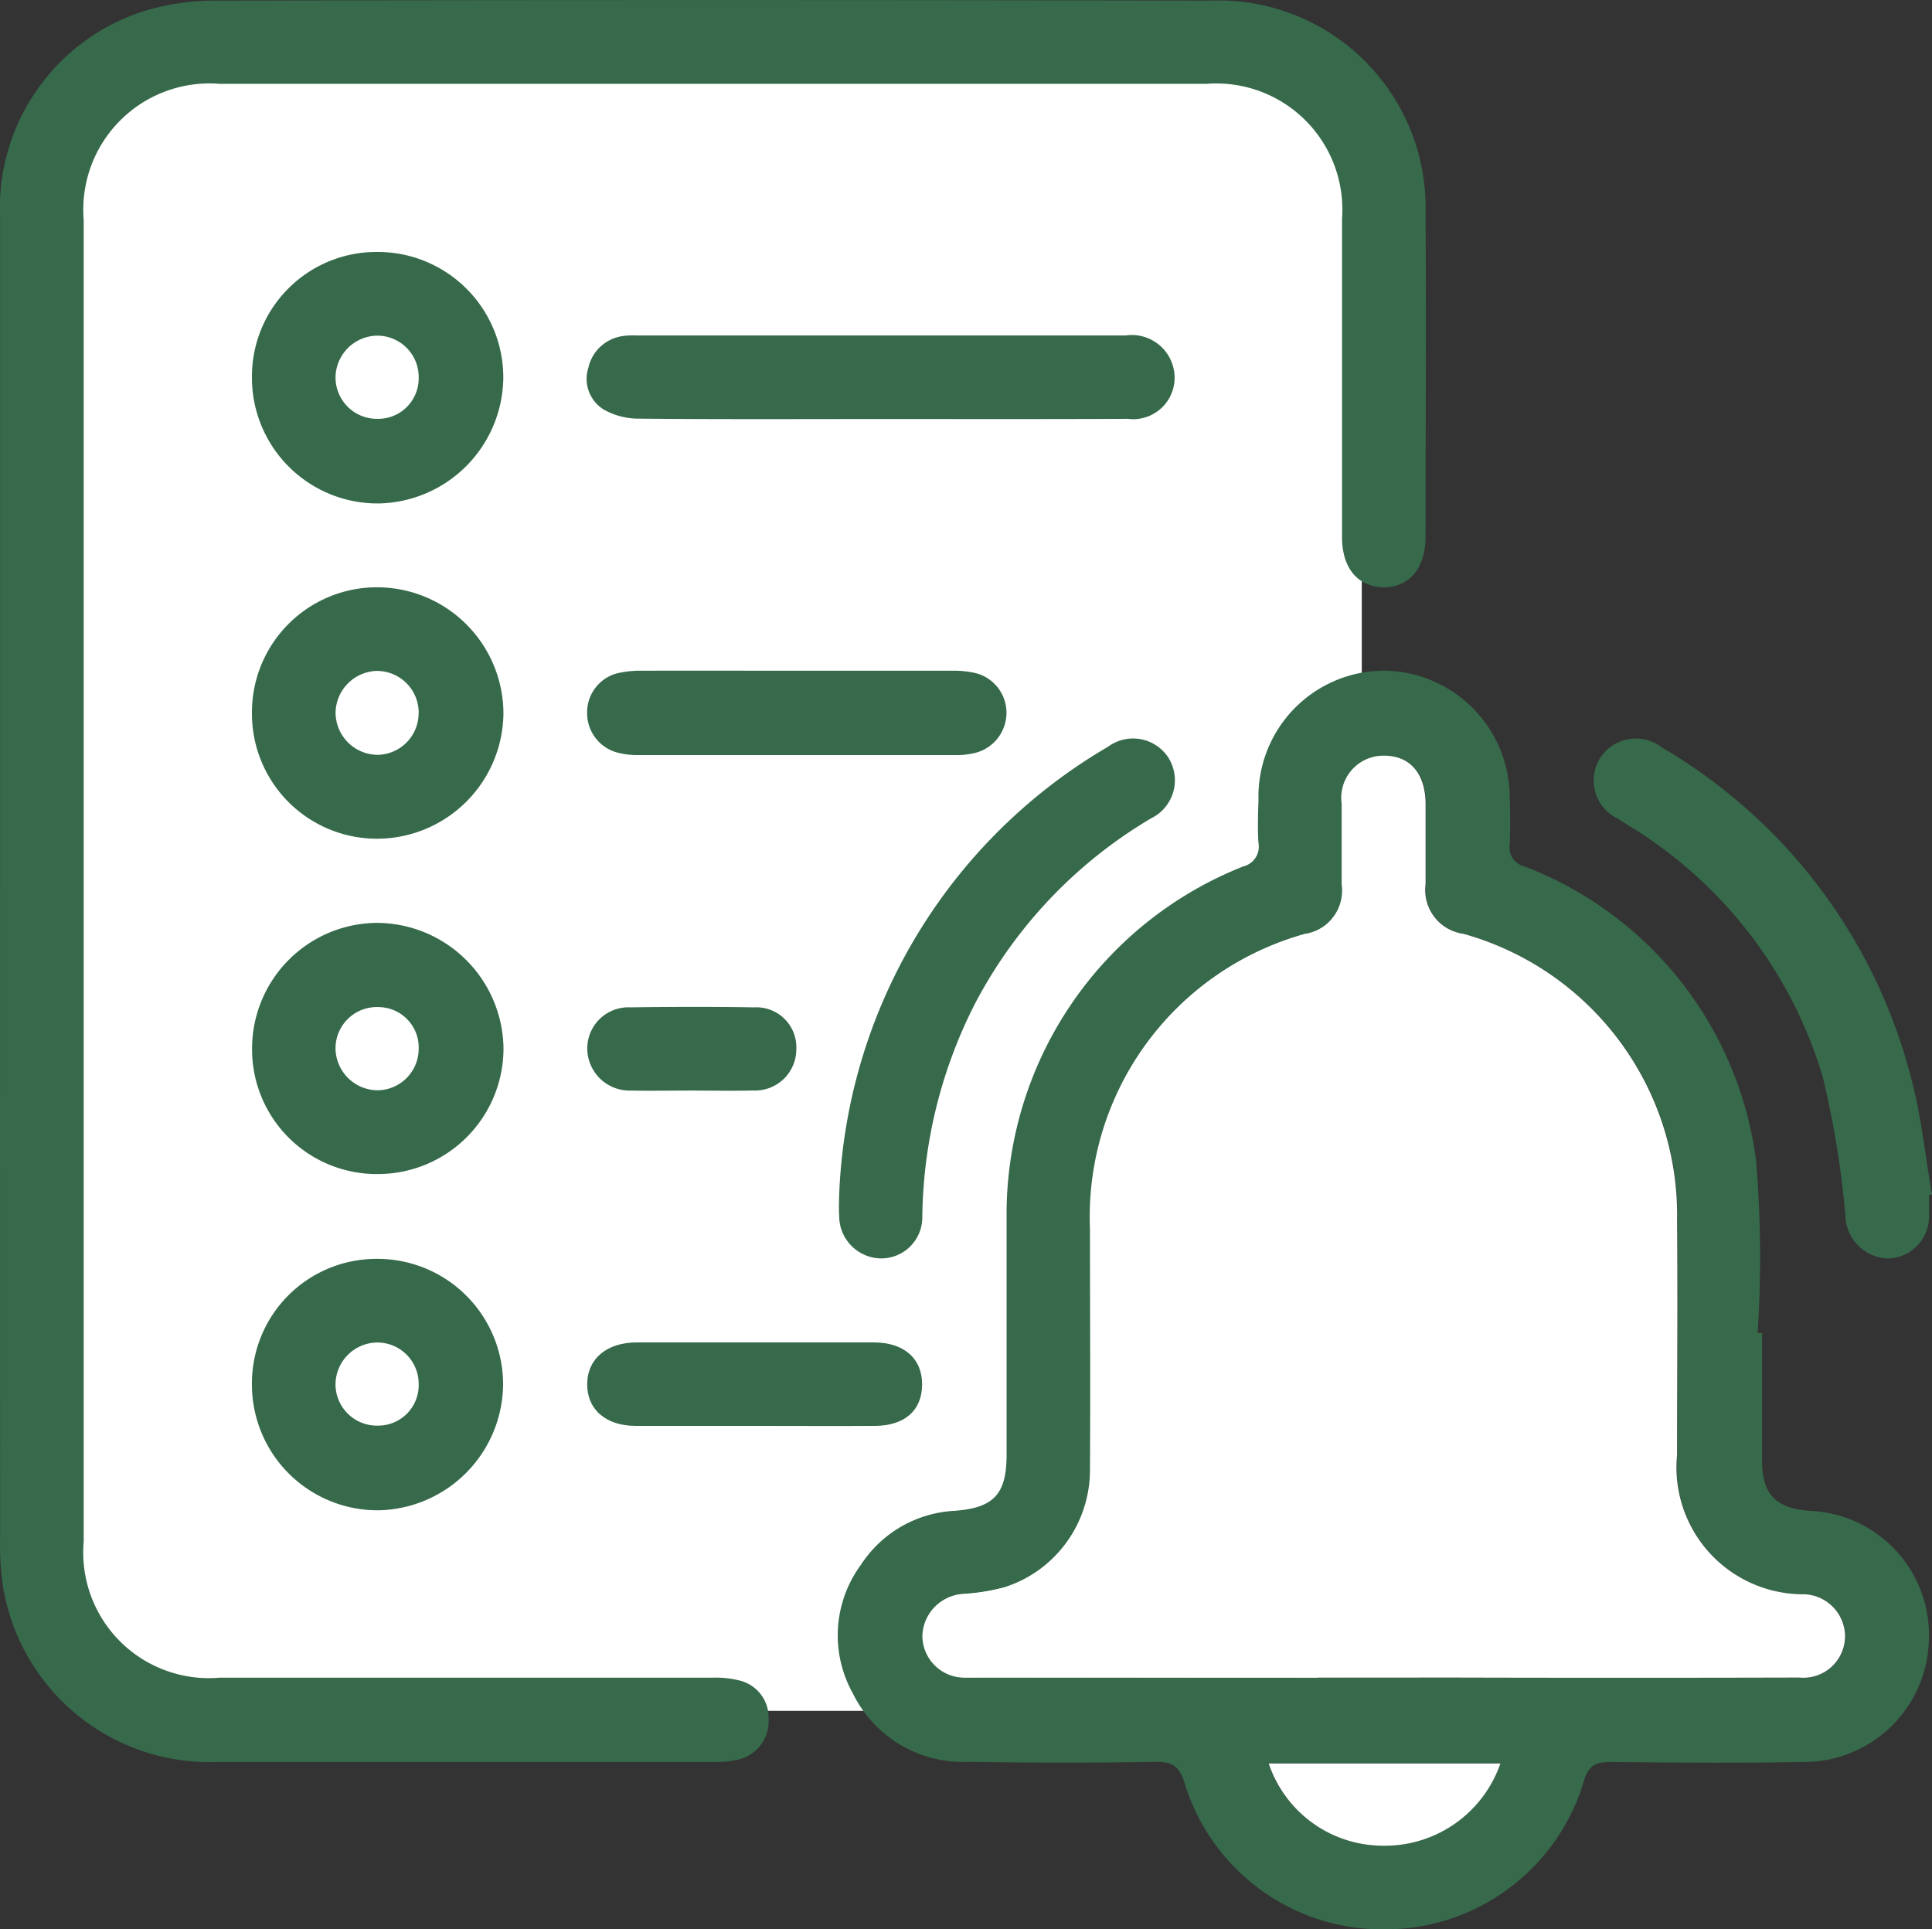 <svg xmlns="http://www.w3.org/2000/svg" width="29.362" height="29.319" viewBox="0 0 29.362 29.319">
  <rect x="0" y="0" width="29.362" height="29.319" fill="#333333" stroke="none"/>
  <g id="reminder" transform="translate(390.447 -215.928)">
    <rect id="Rectangle_7745" data-name="Rectangle 7745" width="20" height="25" rx="2" transform="translate(-389.751 216.928)" fill="#fff"/>
    <path id="Path_286040" data-name="Path 286040" d="M-390.446,229.317q0-5.036,0-10.072a3.143,3.143,0,0,1,2.158-3.139,3.683,3.683,0,0,1,1.114-.169q7.561-.016,15.122,0a3.15,3.15,0,0,1,3.27,3.252c.012,1.634,0,3.268,0,4.9,0,.478-.253.771-.645.763s-.624-.3-.624-.758q0-2.421,0-4.842a1.916,1.916,0,0,0-2.057-2.05h-15a1.919,1.919,0,0,0-2.067,2.07q0,10.042,0,20.083a1.91,1.91,0,0,0,2.064,2.069q3.736,0,7.471,0a1.536,1.536,0,0,1,.442.045.578.578,0,0,1,.432.578.6.6,0,0,1-.428.613,1.391,1.391,0,0,1-.383.045q-3.781,0-7.561,0a3.182,3.182,0,0,1-3.263-2.664,4.445,4.445,0,0,1-.044-.774Q-390.448,234.293-390.446,229.317Z" transform="translate(0 0)" fill="#366a4b"/>
    <path id="Path_286041" data-name="Path 286041" d="M-216.587,353.913c0,.647,0,1.294,0,1.942,0,.506.208.719.718.759a1.888,1.888,0,0,1,1.817,1.974,1.9,1.9,0,0,1-1.929,1.843c-.966.017-1.932.01-2.9,0-.228,0-.339.041-.414.291a3.149,3.149,0,0,1-3.041,2.252,3.139,3.139,0,0,1-3.028-2.226c-.081-.267-.2-.323-.455-.319-.946.016-1.892.014-2.838,0a1.863,1.863,0,0,1-1.75-1.045,1.809,1.809,0,0,1,.126-1.951,1.808,1.808,0,0,1,1.423-.819c.594-.045.789-.251.79-.85,0-1.195,0-2.39,0-3.585a5.687,5.687,0,0,1,3.6-5.359.309.309,0,0,0,.228-.355c-.015-.218-.006-.438,0-.657a1.914,1.914,0,0,1,1.9-1.962,1.93,1.93,0,0,1,1.918,1.927c.008.239.012.479,0,.717a.292.292,0,0,0,.217.328,5.543,5.543,0,0,1,3.53,4.5,17.828,17.828,0,0,1,.021,2.593Zm-5.732,5.236h.956q2.675,0,5.349,0a.633.633,0,0,0,.694-.622.644.644,0,0,0-.616-.644,1.928,1.928,0,0,1-1.937-2.117c0-1.185.008-2.371,0-3.556a4.439,4.439,0,0,0-3.248-4.364.672.672,0,0,1-.574-.755c0-.408,0-.817,0-1.225,0-.465-.246-.733-.644-.727a.639.639,0,0,0-.624.721c0,.408,0,.817,0,1.225a.672.672,0,0,1-.565.76,4.457,4.457,0,0,0-3.26,4.477c0,1.215.005,2.431,0,3.646a1.876,1.876,0,0,1-1.309,1.807,3.16,3.16,0,0,1-.614.1.652.652,0,0,0-.624.64.638.638,0,0,0,.63.628c.1.006.2,0,.3,0Zm1.755,1.3h-3.526a1.834,1.834,0,0,0,1.722,1.25A1.858,1.858,0,0,0-220.564,360.453Z" transform="translate(-147.081 -117.726)" fill="#366a4b"/>
    <path id="Path_286042" data-name="Path 286042" d="M-81.528,363.743c0,.1,0,.2,0,.3a.639.639,0,0,1-.623.664.667.667,0,0,1-.648-.648,14.1,14.1,0,0,0-.344-2.109,6.7,6.7,0,0,0-2.914-3.8c-.067-.043-.136-.083-.2-.126a.643.643,0,0,1-.273-.916.644.644,0,0,1,.94-.168,8.168,8.168,0,0,1,3.8,5.067c.148.564.206,1.152.306,1.728Z" transform="translate(-279.602 -129.654)" fill="#366a4b"/>
    <path id="Path_286043" data-name="Path 286043" d="M-230.5,363.762a8.254,8.254,0,0,1,4.088-6.852.64.64,0,0,1,.918.168.644.644,0,0,1-.262.919,7.092,7.092,0,0,0-2.679,2.819,7.3,7.3,0,0,0-.8,3.243.624.624,0,0,1-.627.627.644.644,0,0,1-.636-.656C-230.506,363.941-230.5,363.851-230.5,363.762Z" transform="translate(-147.195 -129.634)" fill="#366a4b"/>
    <path id="Path_286044" data-name="Path 286044" d="M-274.07,281.159c-1.225,0-2.451.006-3.676-.006a1.066,1.066,0,0,1-.53-.142.548.548,0,0,1-.227-.632.622.622,0,0,1,.517-.48,1.074,1.074,0,0,1,.208-.01q3.72,0,7.441,0a.65.65,0,0,1,.724.487.63.63,0,0,1-.692.78C-271.56,281.162-272.815,281.159-274.07,281.159Z" transform="translate(-103.002 -58.863)" fill="#366a4b"/>
    <path id="Path_286045" data-name="Path 286045" d="M-342.409,265.886a1.892,1.892,0,0,1,1.908-1.911,1.908,1.908,0,0,1,1.912,1.916,1.931,1.931,0,0,1-1.9,1.906A1.91,1.91,0,0,1-342.409,265.886Zm2.534,0a.629.629,0,0,0-.64-.639.643.643,0,0,0-.624.631.63.63,0,0,0,.646.633A.615.615,0,0,0-339.875,265.884Z" transform="translate(-44.209 -44.218)" fill="#366a4b"/>
    <path id="Path_286046" data-name="Path 286046" d="M-342.409,457.89a1.892,1.892,0,0,1,1.9-1.916,1.909,1.909,0,0,1,1.917,1.911,1.931,1.931,0,0,1-1.9,1.91A1.91,1.91,0,0,1-342.409,457.89Zm2.534-.014a.629.629,0,0,0-.618-.631.641.641,0,0,0-.646.638.629.629,0,0,0,.654.625A.615.615,0,0,0-339.875,457.875Z" transform="translate(-44.209 -220.915)" fill="#366a4b"/>
    <path id="Path_286047" data-name="Path 286047" d="M-342.409,329.817A1.9,1.9,0,0,1-340.5,327.9a1.923,1.923,0,0,1,1.913,1.921,1.924,1.924,0,0,1-1.9,1.9A1.9,1.9,0,0,1-342.409,329.817Zm2.534,0a.635.635,0,0,0-.636-.646.645.645,0,0,0-.627.63.643.643,0,0,0,.641.645A.633.633,0,0,0-339.876,329.819Z" transform="translate(-44.209 -103.047)" fill="#366a4b"/>
    <path id="Path_286048" data-name="Path 286048" d="M-340.506,395.67a1.894,1.894,0,0,1-1.9-1.917,1.911,1.911,0,0,1,1.894-1.9,1.931,1.931,0,0,1,1.927,1.911A1.91,1.91,0,0,1-340.506,395.67Zm.632-1.9a.614.614,0,0,0-.606-.637.628.628,0,0,0-.658.62.644.644,0,0,0,.641.644A.631.631,0,0,0-339.874,393.773Z" transform="translate(-44.21 -161.9)" fill="#366a4b"/>
    <path id="Path_286049" data-name="Path 286049" d="M-275.279,343.823c.787,0,1.573,0,2.36,0a1.474,1.474,0,0,1,.354.037.622.622,0,0,1,.465.59.628.628,0,0,1-.466.619,1.161,1.161,0,0,1-.295.036q-2.419,0-4.839,0a1.209,1.209,0,0,1-.324-.041.619.619,0,0,1-.449-.6.613.613,0,0,1,.45-.6,1.515,1.515,0,0,1,.383-.041C-276.852,343.821-276.066,343.823-275.279,343.823Z" transform="translate(-103.051 -117.702)" fill="#366a4b"/>
    <path id="Path_286050" data-name="Path 286050" d="M-275.922,473.15c-.607,0-1.213,0-1.82,0-.457,0-.741-.253-.737-.638s.3-.629.749-.63q1.8,0,3.61,0c.458,0,.734.248.731.642s-.266.622-.713.626C-274.709,473.154-275.316,473.15-275.922,473.15Z" transform="translate(-103.044 -235.553)" fill="#366a4b"/>
    <path id="Path_286051" data-name="Path 286051" d="M-276.906,409.187c-.3,0-.6.006-.894,0a.643.643,0,0,1-.674-.643.626.626,0,0,1,.66-.621c.626-.009,1.252-.01,1.878,0a.607.607,0,0,1,.639.636.626.626,0,0,1-.655.627C-276.27,409.194-276.588,409.187-276.906,409.187Z" transform="translate(-103.048 -176.686)" fill="#366a4b"/>
    <path id="Path_286052" data-name="Path 286052" d="M-207.474,374.011h-6.1c-.1,0-.2,0-.3,0a.638.638,0,0,1-.63-.628.652.652,0,0,1,.624-.64,3.155,3.155,0,0,0,.614-.1,1.876,1.876,0,0,0,1.309-1.807c.008-1.215,0-2.43,0-3.646a4.457,4.457,0,0,1,3.26-4.477.672.672,0,0,0,.565-.76c0-.408,0-.817,0-1.225A.64.64,0,0,1-207.5,360c.4-.006.639.262.644.727,0,.408,0,.817,0,1.225a.672.672,0,0,0,.574.755,4.439,4.439,0,0,1,3.248,4.364c.01,1.185,0,2.371,0,3.556a1.928,1.928,0,0,0,1.937,2.117.644.644,0,0,1,.616.644.633.633,0,0,1-.694.622q-2.675.007-5.349,0Z" transform="translate(-161.925 -132.588)" fill="#fff"/>
    <path id="Path_286053" data-name="Path 286053" d="M-145.055,552.19a1.858,1.858,0,0,1-1.8,1.25,1.833,1.833,0,0,1-1.722-1.25Z" transform="translate(-222.589 -309.463)" fill="#fff"/>
  </g>
</svg>
